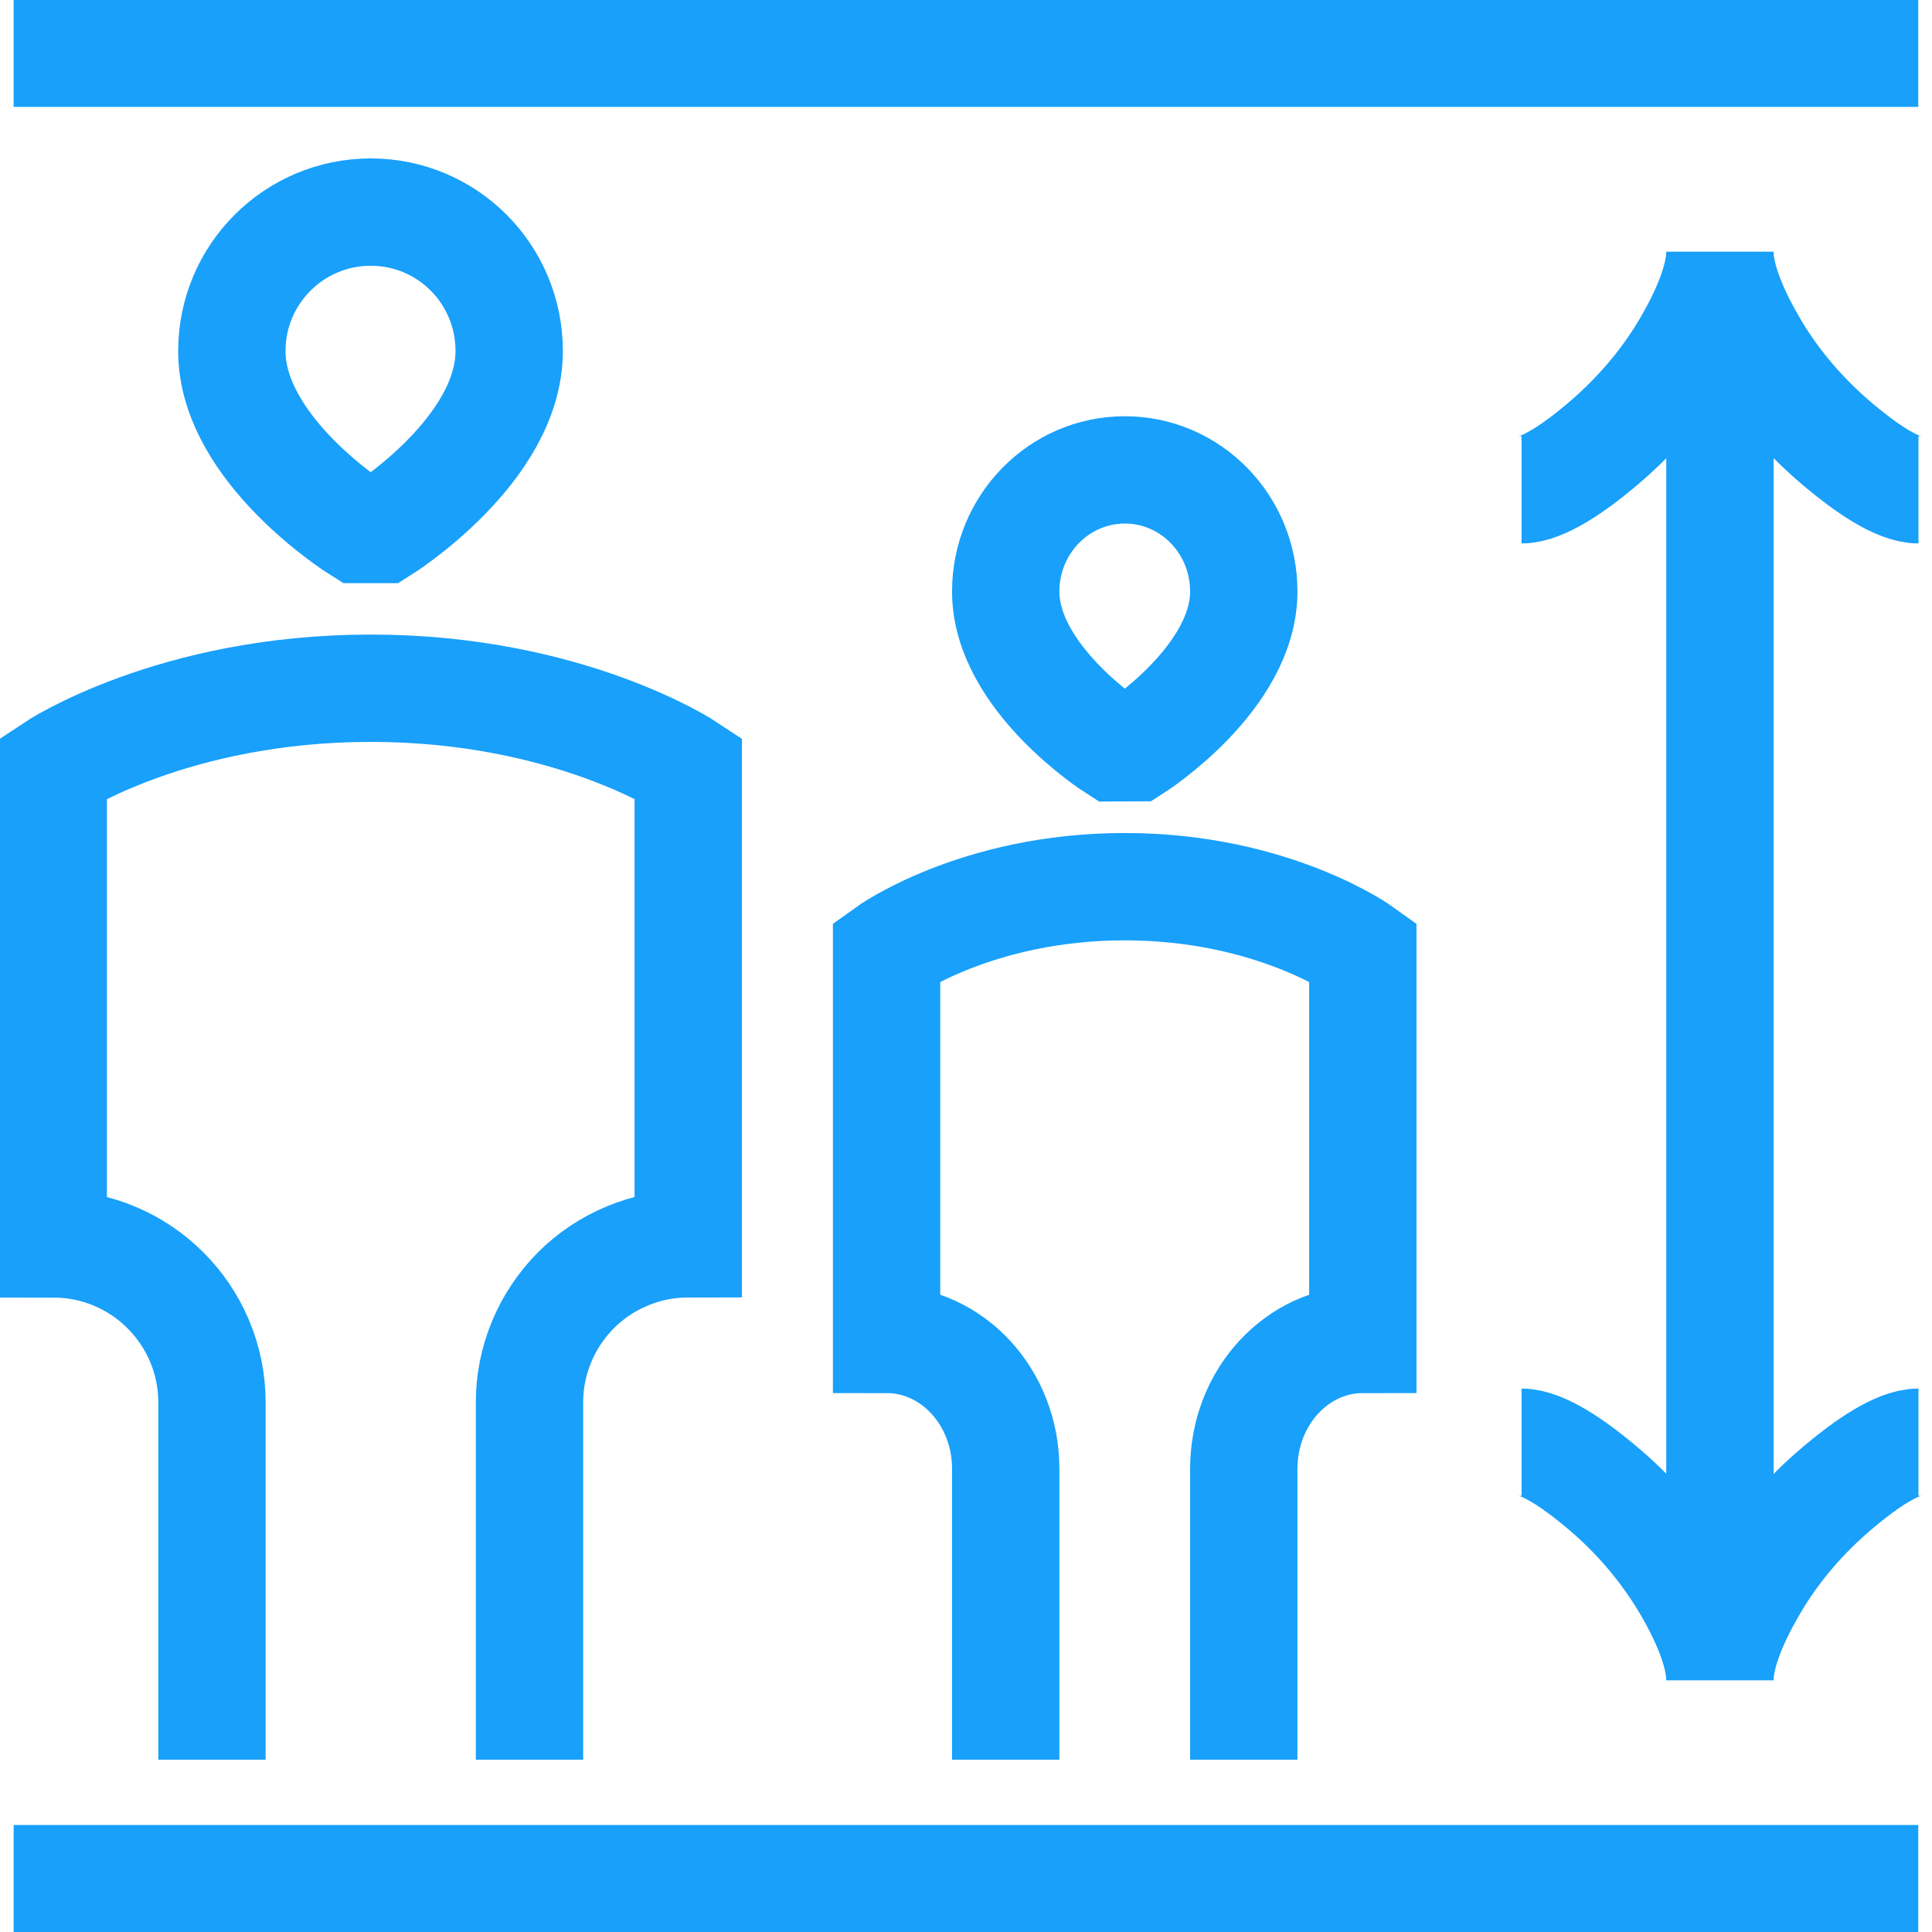 <svg width="18" height="18" viewBox="0 0 18 18" fill="none" xmlns="http://www.w3.org/2000/svg">
<g clip-path="url(#clip0_121_1327)">
<path d="M4.933 16.395V13.067C4.933 12.873 4.971 12.681 5.046 12.501C5.12 12.322 5.229 12.159 5.366 12.021C5.503 11.884 5.666 11.775 5.846 11.701C6.025 11.626 6.217 11.588 6.412 11.588V7.151C6.412 7.151 5.302 6.412 3.454 6.412C1.606 6.412 0.496 7.152 0.496 7.152V11.589C1.313 11.589 1.975 12.251 1.975 13.068V16.395M11.588 16.395V13.684C11.588 13.018 12.085 12.479 12.697 12.479V8.863C12.697 8.863 11.865 8.261 10.479 8.261C9.093 8.261 8.26 8.863 8.26 8.863V12.479C8.873 12.479 9.37 13.018 9.37 13.684V16.395M17.872 0.496H0.127M17.872 17.503H0.127M16.024 2.345V15.655C16.024 15.39 15.873 15.06 15.715 14.789C15.503 14.43 15.231 14.111 14.911 13.846C14.665 13.64 14.372 13.437 14.176 13.437M16.024 2.345C16.024 2.61 16.177 2.94 16.335 3.211C16.546 3.574 16.822 3.889 17.139 4.154C17.385 4.36 17.677 4.563 17.874 4.563M16.024 2.345C16.024 2.61 15.873 2.94 15.715 3.211C15.504 3.574 15.227 3.889 14.911 4.154C14.665 4.36 14.372 4.563 14.176 4.563M16.024 15.655C16.024 15.39 16.177 15.06 16.335 14.789C16.546 14.426 16.822 14.111 17.139 13.846C17.385 13.64 17.677 13.437 17.874 13.437M3.343 4.933C3.343 4.933 2.16 4.193 2.16 3.27C2.16 2.555 2.74 1.976 3.454 1.976C4.169 1.976 4.744 2.555 4.744 3.27C4.744 4.194 3.565 4.933 3.565 4.933L3.343 4.933ZM10.385 6.967C10.385 6.967 9.37 6.319 9.37 5.511C9.37 4.885 9.867 4.378 10.48 4.378C11.093 4.378 11.588 4.885 11.588 5.511C11.588 6.319 10.576 6.966 10.576 6.966L10.385 6.967Z" stroke="#18A0FB"/>
</g>
<defs>
<clipPath id="clip0_121_1327">
<rect width="18" height="18" fill="white"/>
</clipPath>
</defs>
</svg>
